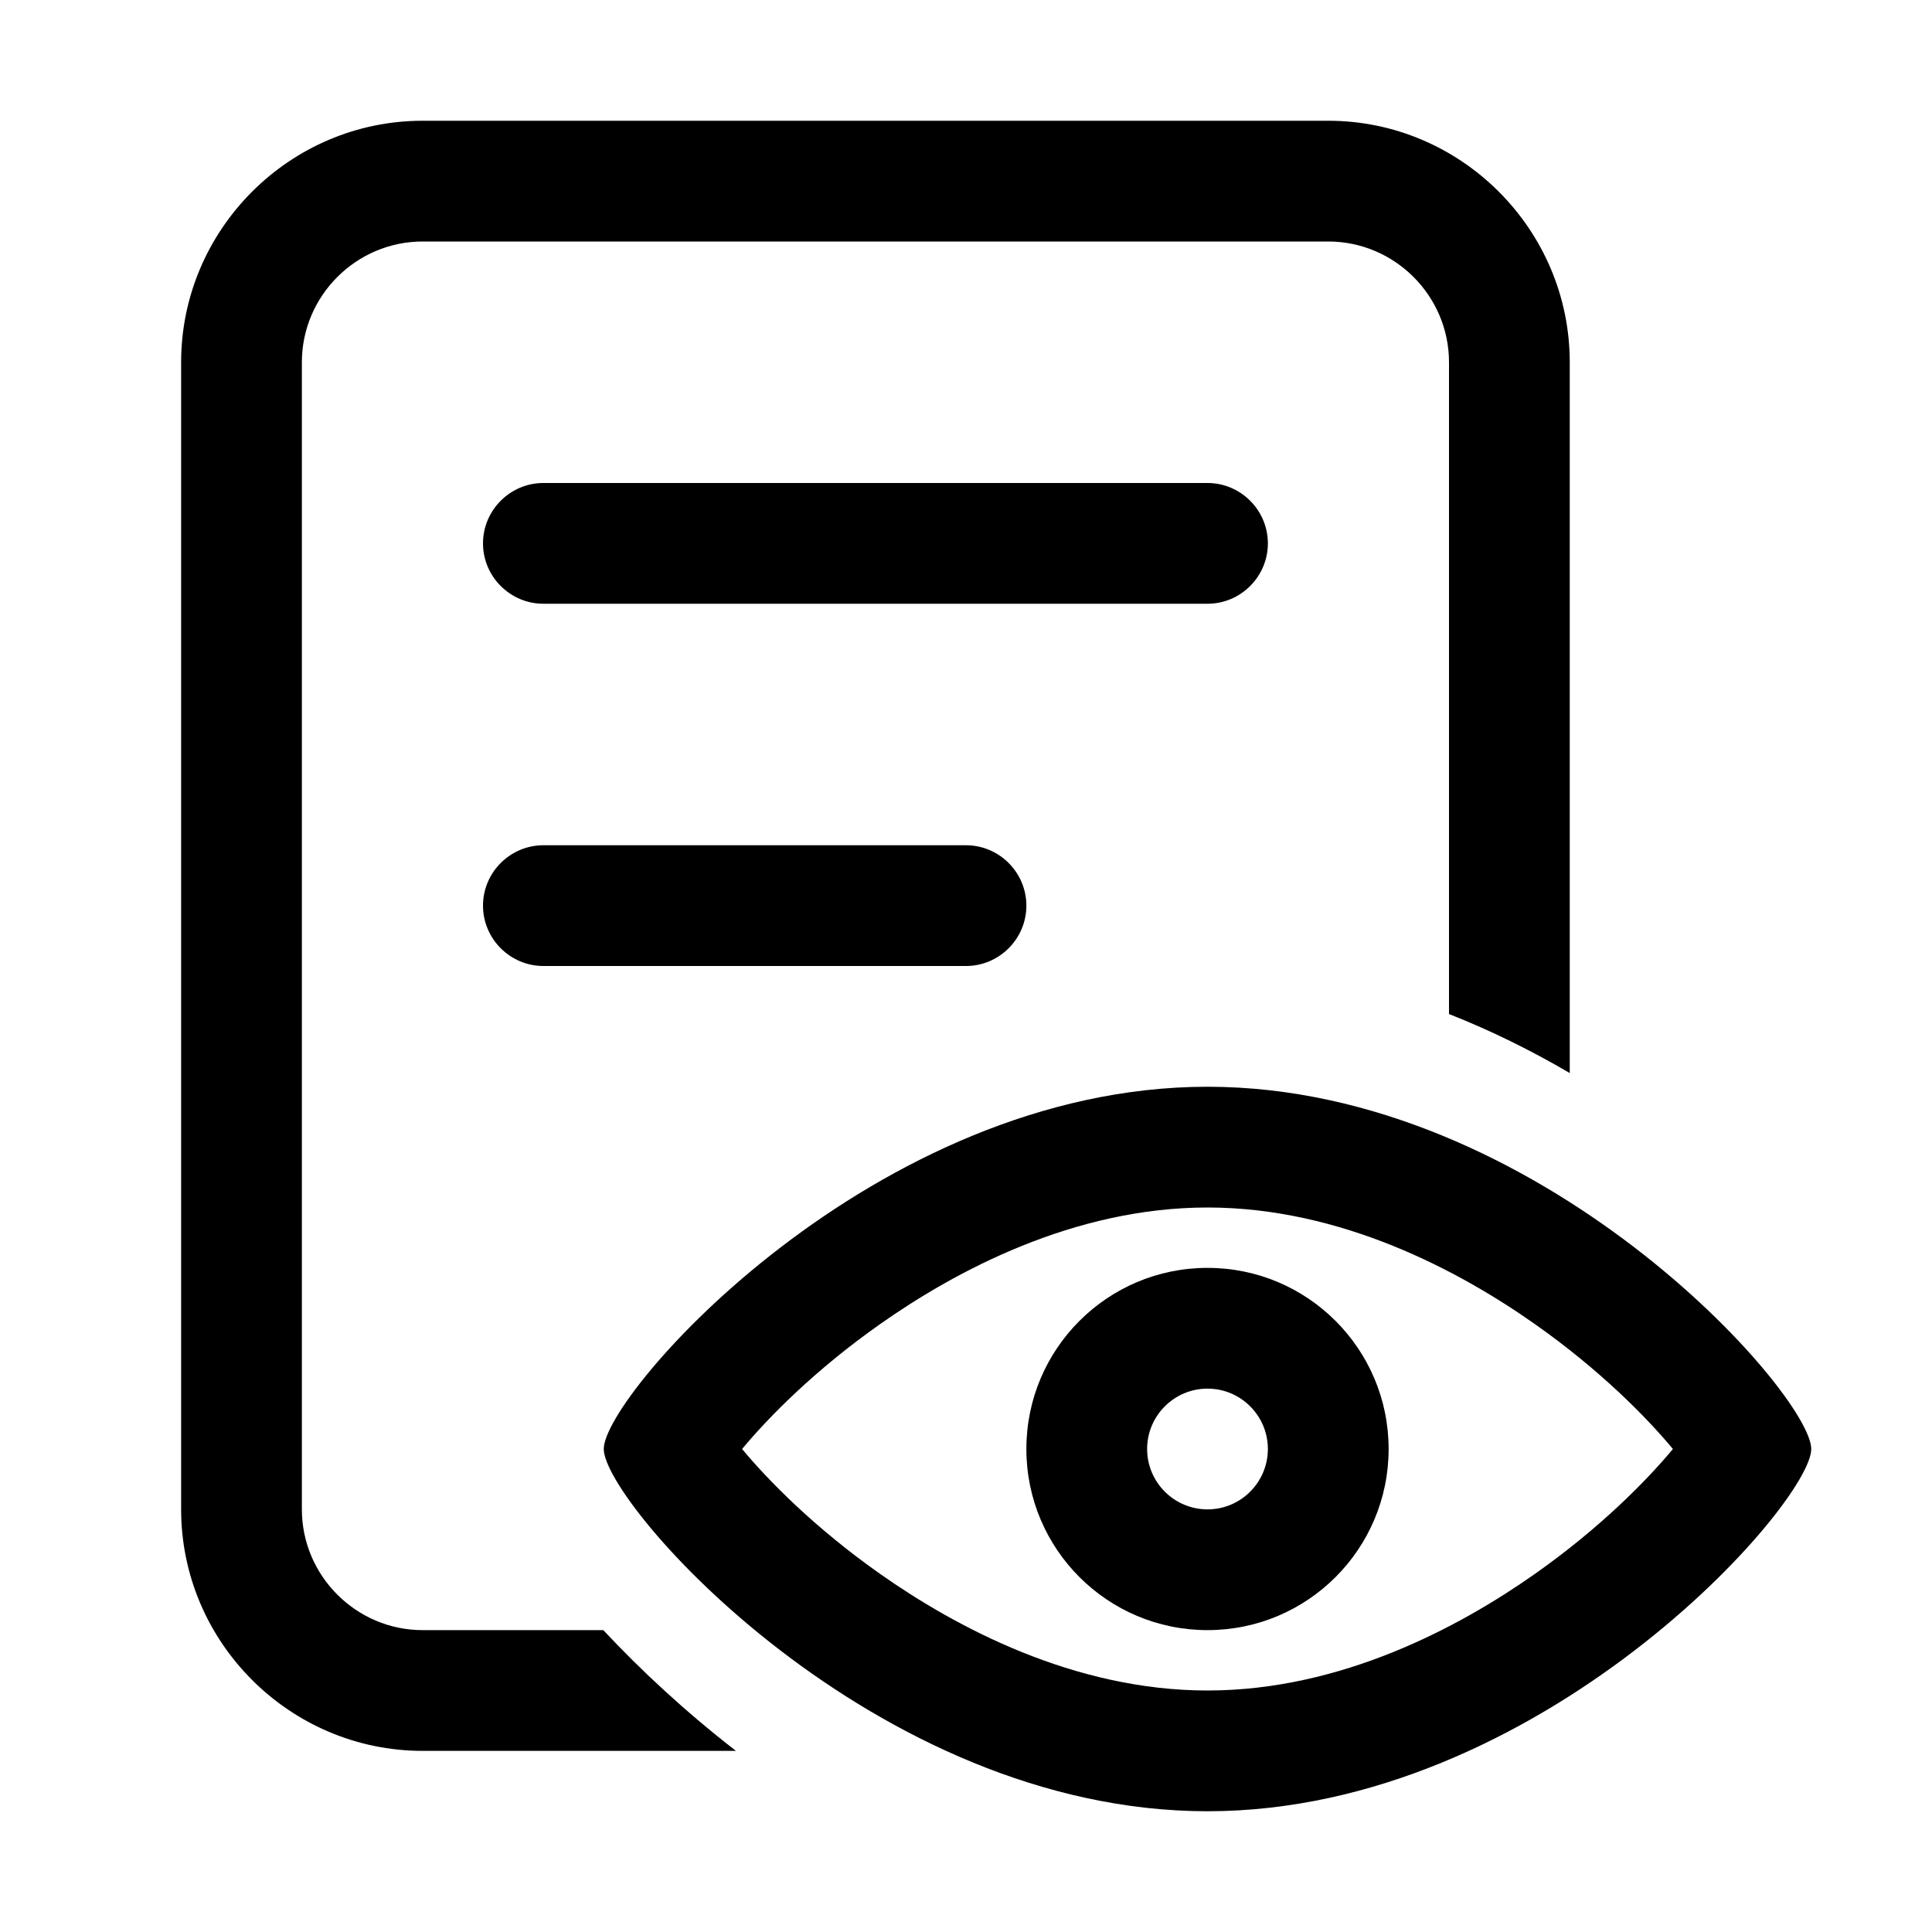 <?xml version="1.0" standalone="no"?><!DOCTYPE svg PUBLIC "-//W3C//DTD SVG 1.1//EN" "http://www.w3.org/Graphics/SVG/1.1/DTD/svg11.dtd"><svg t="1637301784776" class="icon" viewBox="0 0 1024 1024" version="1.1" xmlns="http://www.w3.org/2000/svg" p-id="93748" xmlns:xlink="http://www.w3.org/1999/xlink" width="200" height="200"><defs><style type="text/css"></style></defs><path d="M640 320H288c-17.6 0-32-14.4-32-32s14.4-32 32-32h352c17.6 0 32 14.4 32 32s-14.4 32-32 32zM512 512H288c-17.6 0-32-14.4-32-32s14.4-32 32-32h224c17.6 0 32 14.4 32 32s-14.4 32-32 32zM640 640c70.918 0 133.559 33.641 173.619 61.863 34.529 24.324 59.204 49.463 73.058 66.135-13.854 16.673-38.529 41.812-73.058 66.137C773.558 862.358 710.918 896 640 896s-133.558-33.642-173.619-61.864c-34.529-24.325-59.204-49.464-73.058-66.137 13.854-16.673 38.529-41.811 73.058-66.135C506.441 673.641 569.082 640 640 640m0-64c-176.73 0-320 163.076-320 191.998C320 796.92 463.27 960 640 960s320-163.08 320-192.002C960 739.076 816.73 576 640 576z" p-id="93749"></path><path d="M640 736c17.645 0 32 14.355 32 32s-14.355 32-32 32-32-14.355-32-32 14.355-32 32-32m0-64c-53.019 0-96 42.981-96 96s42.981 96 96 96 96-42.981 96-96-42.981-96-96-96z" p-id="93750"></path><path d="M319.758 864H224c-35.2 0-64-28.8-64-64V192c0-35.2 28.8-64 64-64h480c35.2 0 64 28.8 64 64v345.461c22.357 8.778 43.761 19.423 64 31.278V192c0-70.4-57.6-128-128-128H224c-70.4 0-128 57.6-128 128v608c0 70.4 57.6 128 128 128h166.079c-26.939-20.838-50.637-42.946-70.321-64z" p-id="93751"></path></svg>